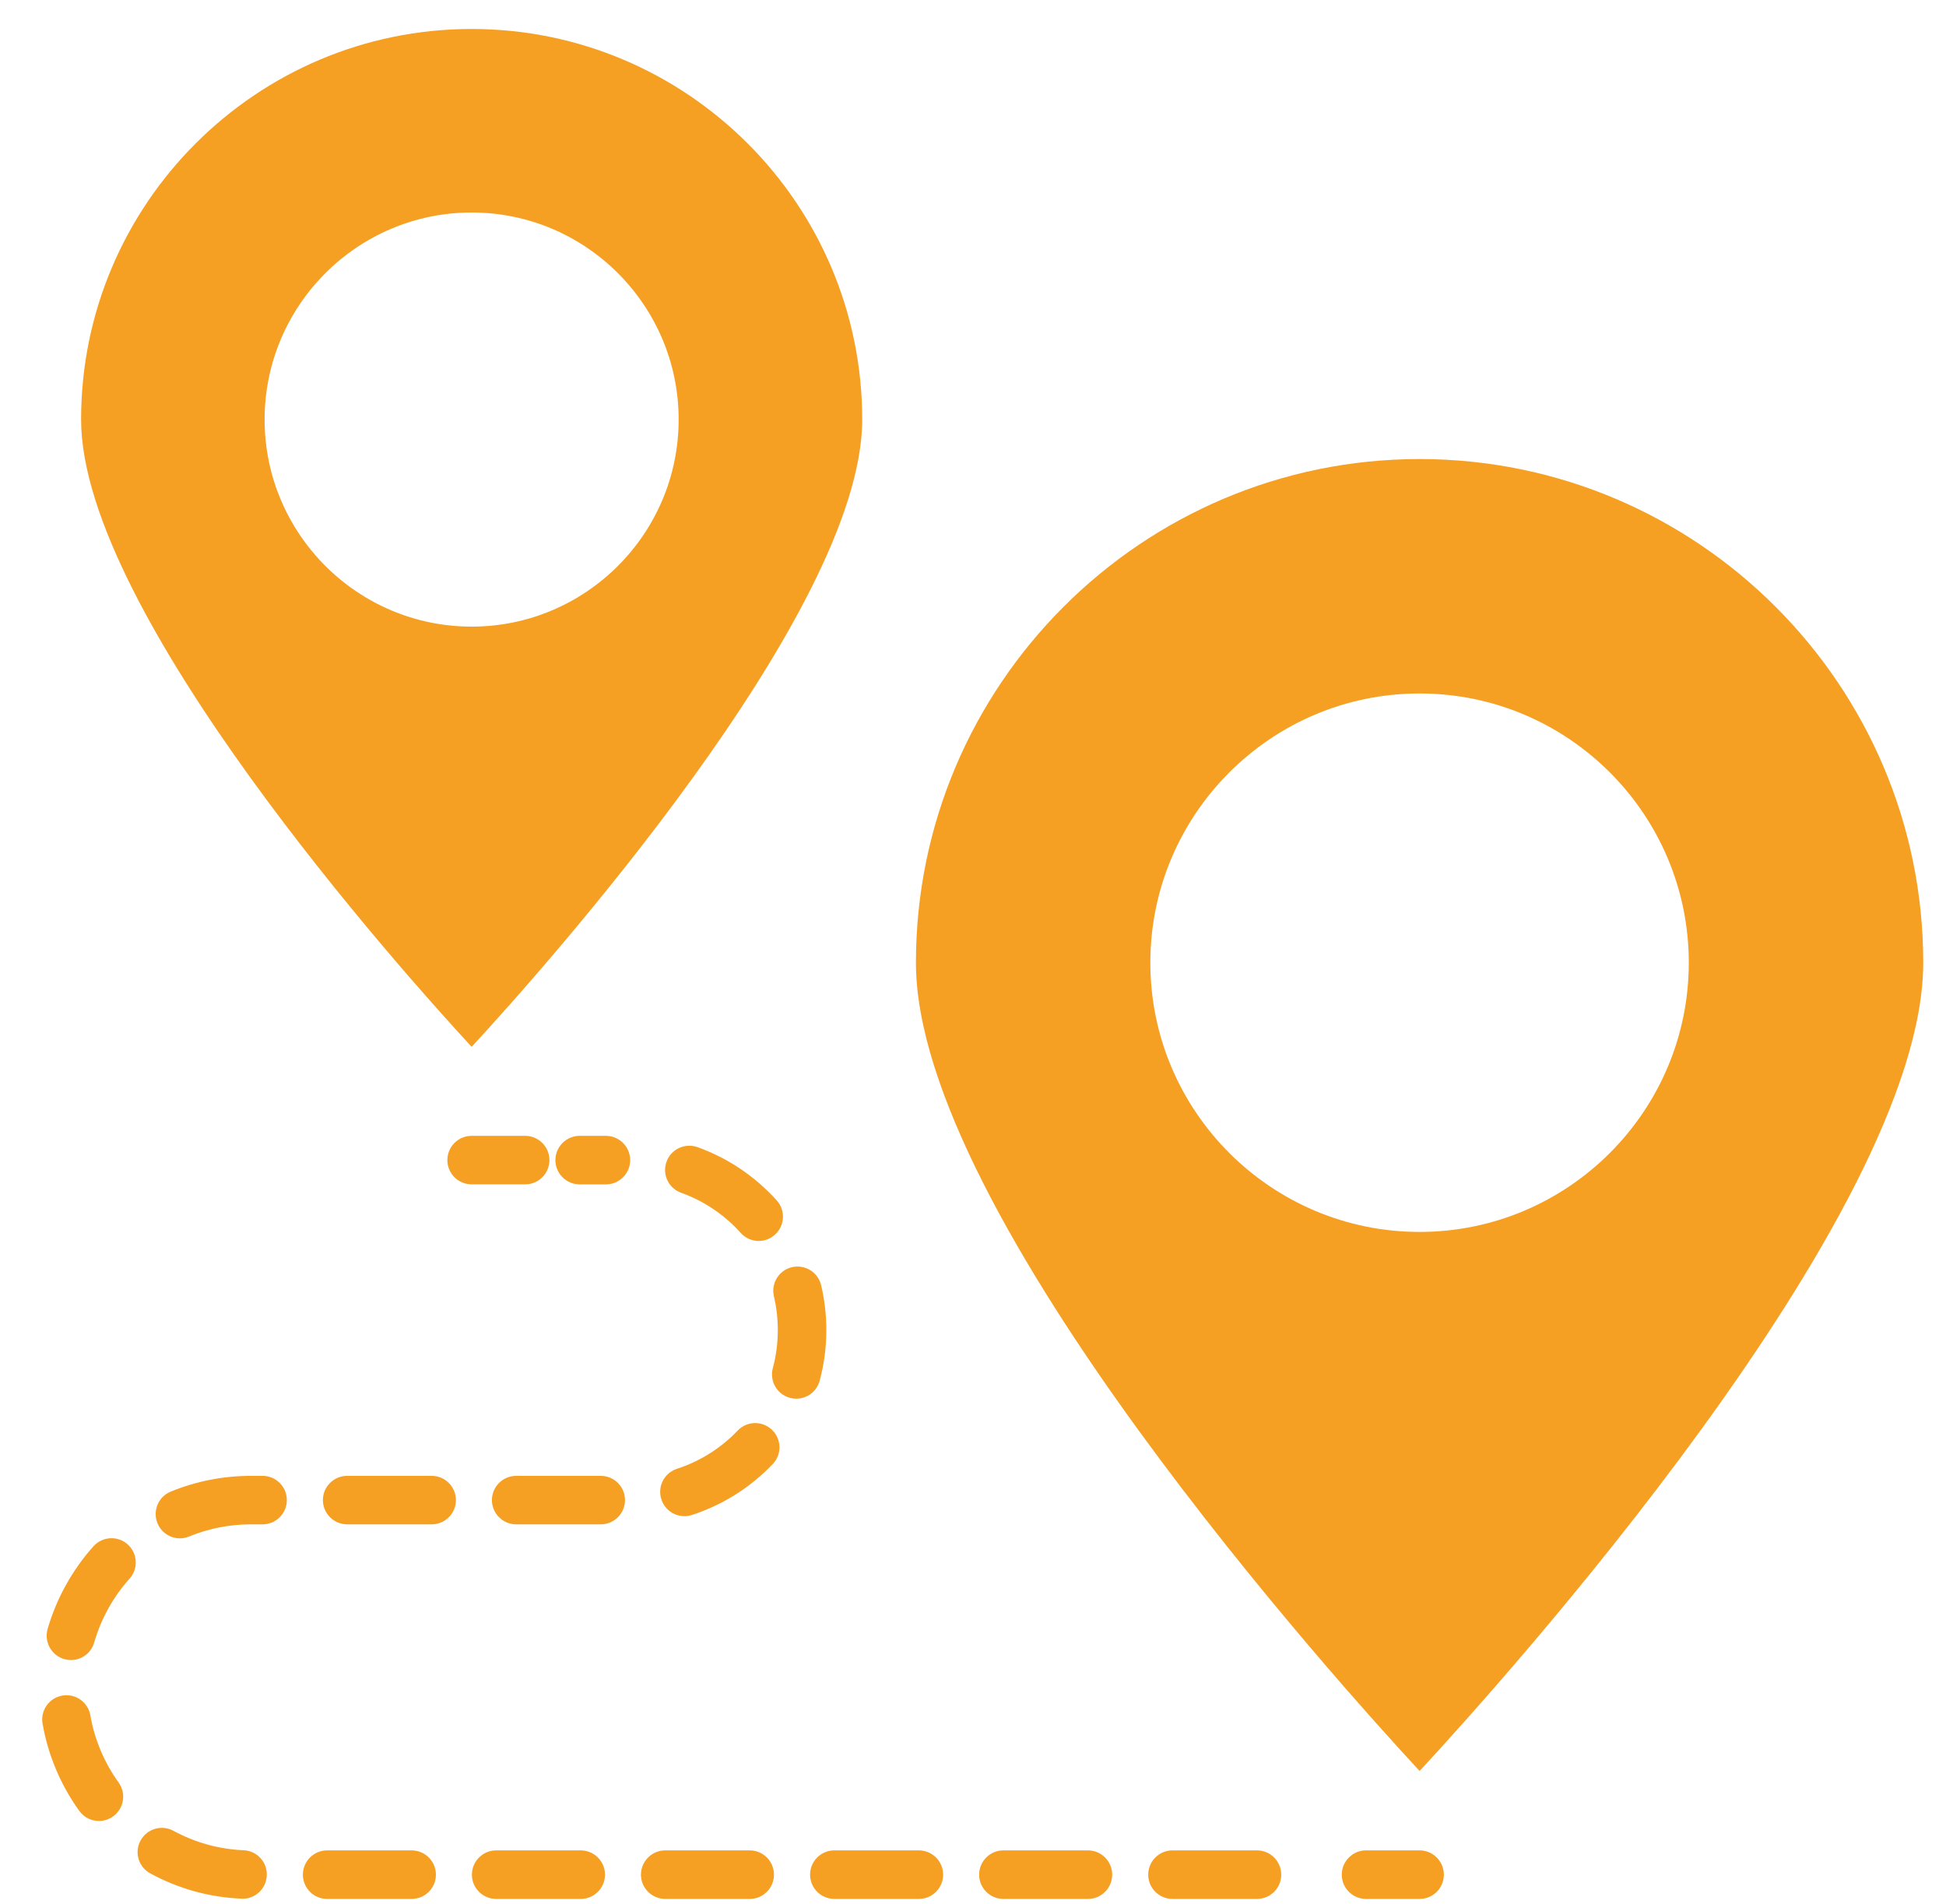 <svg width="46" height="45" viewBox="0 0 46 45" fill="none" xmlns="http://www.w3.org/2000/svg">
<path d="M45.462 22.756C45.462 16.191 40.12 10.851 33.557 10.851C26.993 10.851 21.651 16.191 21.651 22.756C21.651 28.736 31.689 39.846 33.557 41.862C35.424 39.846 45.462 28.736 45.462 22.756ZM27.192 22.756C27.192 19.247 30.048 16.392 33.557 16.392C37.065 16.392 39.92 19.246 39.92 22.756C39.92 26.265 37.065 29.12 33.557 29.12C30.048 29.121 27.192 26.265 27.192 22.756Z" fill="#F59F23"/>
<path d="M20.381 9.917C20.381 4.826 16.24 0.685 11.149 0.685C6.058 0.685 1.917 4.827 1.917 9.917C1.917 14.502 9.538 23.001 11.149 24.745C12.759 23 20.381 14.502 20.381 9.917ZM6.255 9.917C6.255 7.219 8.451 5.023 11.149 5.023C13.848 5.023 16.042 7.219 16.042 9.917C16.042 12.616 13.847 14.812 11.149 14.812C8.451 14.812 6.255 12.616 6.255 9.917Z" fill="#F59F23"/>
<path d="M2.136 40.547C2.082 40.236 1.785 40.026 1.474 40.08C1.161 40.134 0.952 40.431 1.006 40.742C1.134 41.482 1.433 42.194 1.874 42.805C1.985 42.961 2.16 43.044 2.339 43.044C2.455 43.044 2.573 43.008 2.673 42.936C2.93 42.751 2.989 42.392 2.804 42.135C2.465 41.665 2.234 41.117 2.136 40.547L2.136 40.547Z" fill="#F59F23"/>
<path d="M5.76 43.736C5.172 43.71 4.613 43.555 4.099 43.276C3.821 43.125 3.472 43.229 3.322 43.507C3.171 43.785 3.274 44.132 3.552 44.283C4.22 44.646 4.946 44.848 5.709 44.88C5.717 44.88 5.725 44.882 5.735 44.882C6.039 44.882 6.293 44.641 6.306 44.333C6.321 44.018 6.076 43.749 5.76 43.736L5.76 43.736Z" fill="#F59F23"/>
<path d="M6.207 34.886H5.933C5.277 34.886 4.638 35.012 4.035 35.259C3.742 35.378 3.603 35.714 3.723 36.007C3.815 36.229 4.027 36.363 4.254 36.363C4.325 36.363 4.399 36.348 4.471 36.319C4.935 36.129 5.427 36.032 5.933 36.032H6.207C6.524 36.032 6.78 35.775 6.78 35.459C6.78 35.143 6.524 34.886 6.207 34.886L6.207 34.886Z" fill="#F59F23"/>
<path d="M10.204 34.886H8.206C7.89 34.886 7.633 35.143 7.633 35.459C7.633 35.775 7.89 36.032 8.206 36.032H10.204C10.52 36.032 10.777 35.775 10.777 35.459C10.777 35.143 10.52 34.886 10.204 34.886Z" fill="#F59F23"/>
<path d="M2.209 36.551C1.707 37.112 1.332 37.789 1.125 38.508C1.039 38.813 1.216 39.13 1.518 39.217C1.572 39.232 1.625 39.24 1.677 39.24C1.926 39.24 2.155 39.077 2.227 38.824C2.386 38.269 2.674 37.748 3.063 37.316C3.274 37.081 3.254 36.717 3.018 36.506C2.783 36.294 2.421 36.316 2.209 36.551L2.209 36.551Z" fill="#F59F23"/>
<path d="M9.731 43.739H7.733C7.415 43.739 7.16 43.997 7.16 44.313C7.16 44.63 7.415 44.886 7.733 44.886H9.731C10.047 44.886 10.304 44.63 10.304 44.313C10.304 43.997 10.046 43.739 9.731 43.739Z" fill="#F59F23"/>
<path d="M13.728 43.739H11.728C11.412 43.739 11.155 43.997 11.155 44.313C11.155 44.63 11.412 44.886 11.728 44.886H13.727C14.044 44.886 14.301 44.63 14.301 44.313C14.301 43.997 14.044 43.739 13.728 43.739Z" fill="#F59F23"/>
<path d="M14.201 34.886H12.202C11.886 34.886 11.628 35.143 11.628 35.459C11.628 35.775 11.886 36.032 12.202 36.032H14.201C14.517 36.032 14.774 35.775 14.774 35.459C14.774 35.143 14.517 34.886 14.201 34.886Z" fill="#F59F23"/>
<path d="M25.717 43.739H23.718C23.402 43.739 23.145 43.997 23.145 44.313C23.145 44.63 23.402 44.886 23.718 44.886H25.717C26.033 44.886 26.29 44.63 26.29 44.313C26.29 43.997 26.033 43.739 25.717 43.739Z" fill="#F59F23"/>
<path d="M14.323 26.849H13.703C13.386 26.849 13.129 27.107 13.129 27.423C13.129 27.739 13.386 27.996 13.703 27.996H14.323C14.639 27.996 14.896 27.739 14.896 27.423C14.896 27.107 14.639 26.849 14.323 26.849Z" fill="#F59F23"/>
<path d="M17.436 33.817C17.04 34.233 16.544 34.544 16.002 34.719C15.701 34.817 15.535 35.14 15.634 35.441C15.71 35.683 15.937 35.839 16.179 35.839C16.236 35.839 16.295 35.829 16.354 35.811C17.078 35.577 17.739 35.161 18.267 34.606C18.485 34.378 18.477 34.015 18.247 33.797C18.018 33.578 17.654 33.587 17.436 33.817L17.436 33.817Z" fill="#F59F23"/>
<path d="M19.375 32.638C19.48 32.25 19.533 31.847 19.533 31.441C19.533 31.082 19.492 30.725 19.41 30.38C19.336 30.072 19.028 29.881 18.72 29.954C18.412 30.026 18.221 30.335 18.295 30.643C18.355 30.904 18.386 31.172 18.386 31.441C18.386 31.745 18.347 32.048 18.268 32.34C18.187 32.646 18.367 32.96 18.673 33.042C18.722 33.055 18.773 33.062 18.822 33.062C19.076 33.062 19.307 32.893 19.375 32.638V32.638Z" fill="#F59F23"/>
<path d="M21.72 43.739H19.723C19.405 43.739 19.149 43.997 19.149 44.313C19.149 44.63 19.405 44.886 19.723 44.886H21.72C22.036 44.886 22.294 44.63 22.294 44.313C22.294 43.997 22.036 43.739 21.72 43.739Z" fill="#F59F23"/>
<path d="M17.722 43.739H15.725C15.409 43.739 15.151 43.997 15.151 44.313C15.151 44.63 15.409 44.886 15.725 44.886H17.722C18.04 44.886 18.295 44.63 18.295 44.313C18.295 43.997 18.04 43.739 17.722 43.739Z" fill="#F59F23"/>
<path d="M16.487 27.116C16.189 27.01 15.861 27.164 15.755 27.463C15.648 27.761 15.804 28.089 16.102 28.195C16.639 28.387 17.125 28.715 17.508 29.142C17.621 29.268 17.777 29.334 17.934 29.334C18.072 29.334 18.207 29.285 18.317 29.186C18.553 28.975 18.573 28.613 18.362 28.377C17.852 27.809 17.204 27.372 16.487 27.116L16.487 27.116Z" fill="#F59F23"/>
<path d="M12.987 27.422C12.987 27.106 12.731 26.849 12.414 26.849H11.148C10.83 26.849 10.575 27.106 10.575 27.422C10.575 27.738 10.83 27.995 11.148 27.995H12.414C12.732 27.995 12.987 27.738 12.987 27.422Z" fill="#F59F23"/>
<path d="M33.557 43.739H32.29C31.974 43.739 31.717 43.997 31.717 44.313C31.717 44.63 31.974 44.886 32.29 44.886H33.557C33.873 44.886 34.13 44.63 34.13 44.313C34.13 43.997 33.873 43.739 33.557 43.739Z" fill="#F59F23"/>
<path d="M29.713 43.739H27.715C27.399 43.739 27.142 43.997 27.142 44.313C27.142 44.63 27.399 44.886 27.715 44.886H29.713C30.03 44.886 30.286 44.63 30.286 44.313C30.286 43.997 30.03 43.739 29.713 43.739Z" fill="#F59F23"/>
</svg>
